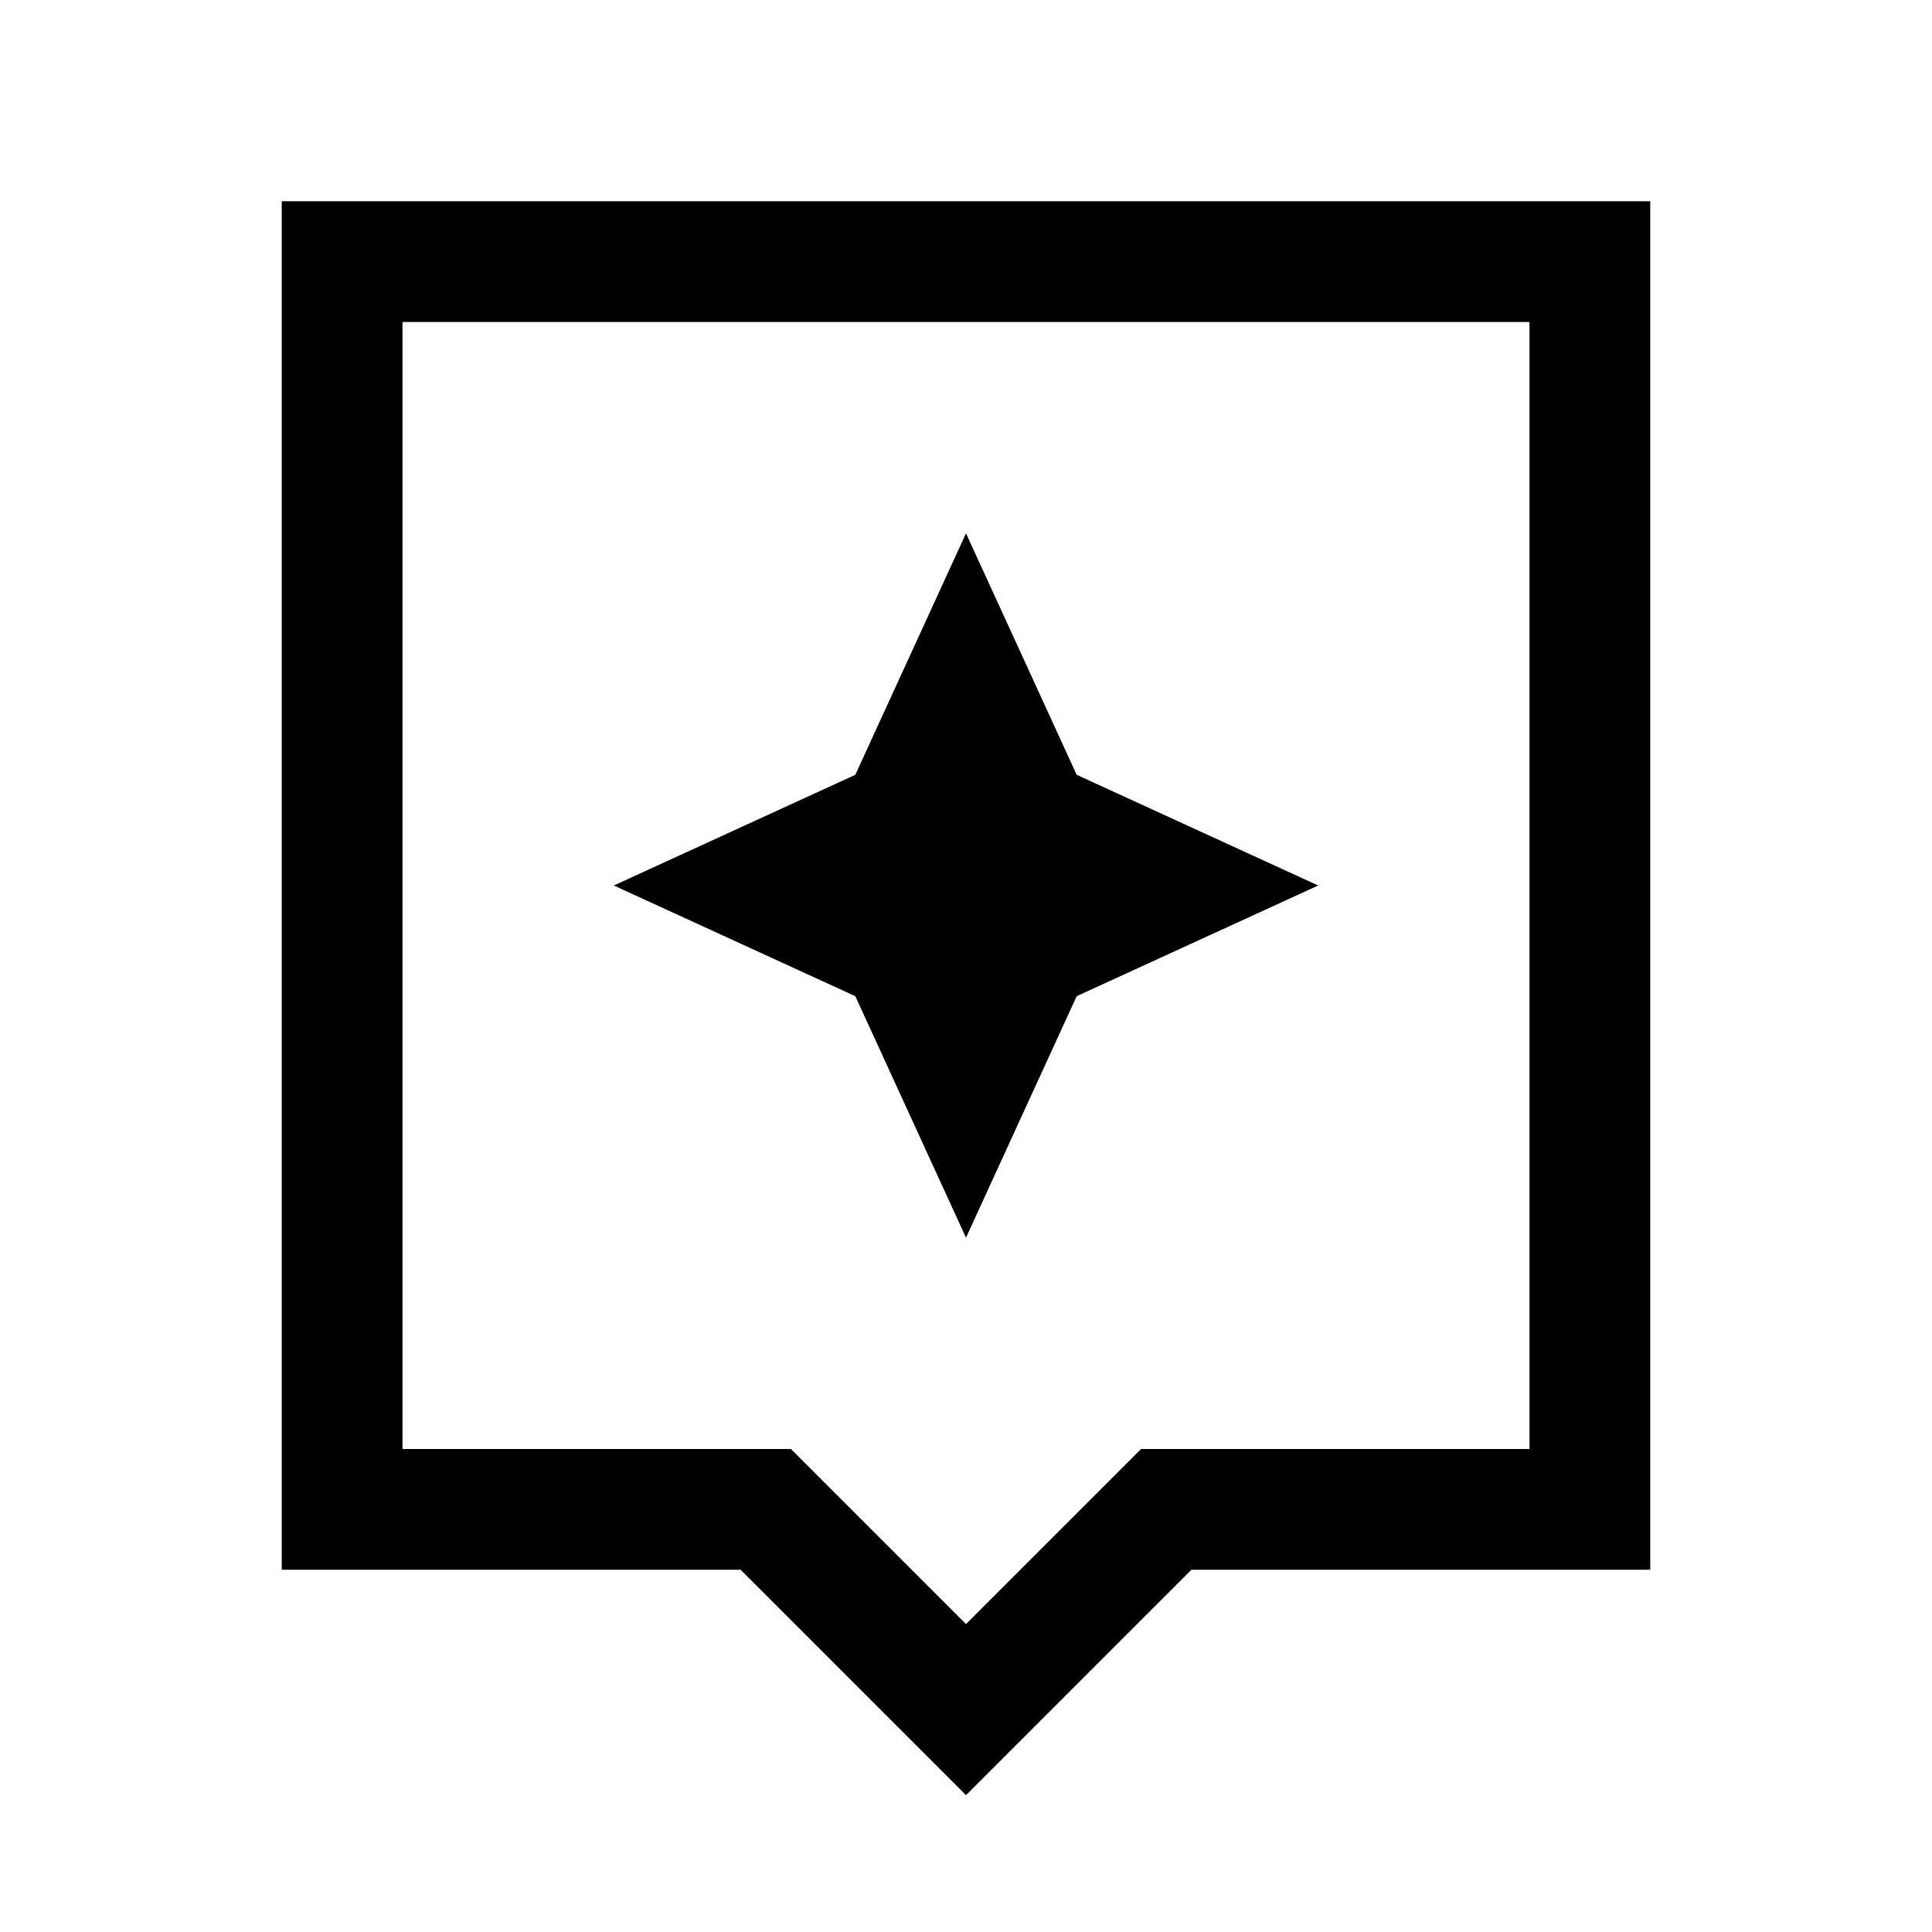 <svg xmlns="http://www.w3.org/2000/svg" height="24" width="24"><path d="m12 22.3-2.8-2.8H3.5v-17h17v17h-5.7ZM5 18h4.825L12 20.175 14.175 18H19V4H5ZM5 4v14Zm8.375 8.375 3-1.375-3-1.375-1.375-3-1.375 3-3 1.375 3 1.375 1.375 3Z"/></svg>